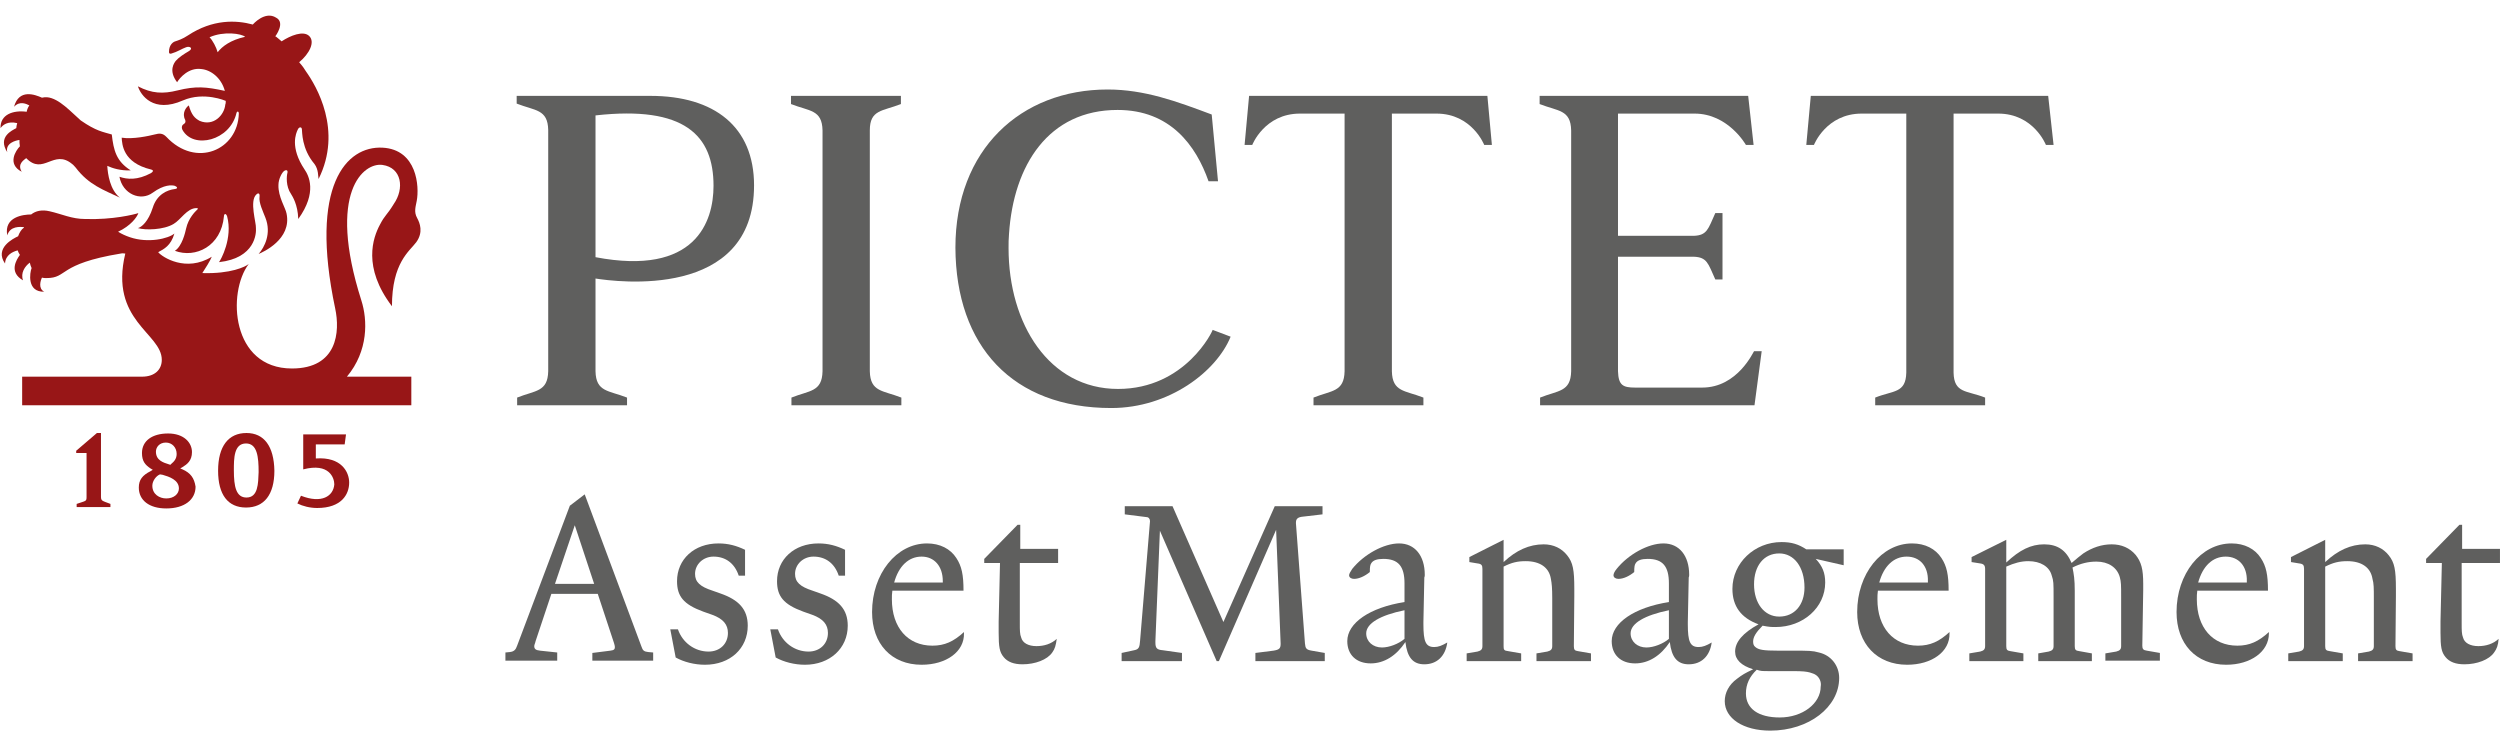 <svg viewBox="0 0 151 45" fill="none"
  xmlns="http://www.w3.org/2000/svg">
  <path d="M75.445 5.791L75.173 8.755H75.636C75.636 8.755 76.37 6.861 78.52 6.861H81.213V22.422C81.186 23.684 80.424 23.575 79.336 24.014V24.48H85.974V24.014C84.859 23.575 84.097 23.684 84.07 22.422V6.861H86.763C88.912 6.861 89.647 8.755 89.647 8.755H90.11L89.838 5.791H75.445Z" fill="#5F5F5E"/>
  <path d="M123.71 5.791H109.372L109.1 8.755H109.562C109.562 8.755 110.297 6.861 112.446 6.861H115.14V22.504C115.112 23.767 114.351 23.575 113.262 24.014V24.48H119.901V24.014C118.785 23.575 118.023 23.767 117.996 22.504V6.861H120.69C122.839 6.861 123.574 8.755 123.574 8.755H124.036L123.71 5.791Z" fill="#5F5F5E"/>
  <path d="M54.415 6.285V5.791H47.776V6.285C48.892 6.724 49.654 6.614 49.681 7.876V22.422C49.654 23.684 48.892 23.575 47.803 24.014V24.48H54.442V24.014C53.326 23.575 52.565 23.684 52.537 22.422V7.876C52.537 6.614 53.299 6.724 54.415 6.285Z" fill="#5F5F5E"/>
  <path d="M35.969 15.534V6.971C41.355 6.367 43.097 8.178 43.097 11.225C43.097 13.393 42.008 16.686 35.969 15.534ZM39.288 5.791H31.207V6.257C32.323 6.696 33.085 6.587 33.112 7.849V22.422C33.085 23.684 32.323 23.575 31.235 24.014V24.48H37.873V24.014C36.758 23.575 35.996 23.684 35.969 22.422V16.823C37.193 17.015 45.545 18.141 45.545 11.197C45.545 7.657 43.151 5.791 39.288 5.791Z" fill="#5F5F5E"/>
  <path d="M102.815 23.41H98.761C98.027 23.41 97.755 23.273 97.727 22.422V15.506H102.298C103.114 15.534 103.169 15.918 103.604 16.878H103.522H104.039V12.871H103.522H103.604C103.169 13.832 103.114 14.216 102.298 14.244H97.727V6.861H102.352C104.393 6.861 105.454 8.755 105.454 8.755H105.917L105.59 5.791H92.993V6.285C94.109 6.724 94.871 6.614 94.898 7.876V22.422C94.871 23.684 94.109 23.575 93.021 24.014V24.48C93.021 24.48 105.753 24.48 105.971 24.48L106.406 21.214H105.944C105.917 21.214 104.964 23.41 102.815 23.41Z" fill="#5F5F5E"/>
  <path d="M67.528 23.492C63.366 23.492 60.917 19.568 60.917 14.985C60.917 14.71 60.917 14.408 60.944 14.134C61.216 9.962 63.338 6.641 67.501 6.641C70.684 6.641 72.235 8.782 72.997 10.95H73.568L73.187 6.916C71.065 6.12 69.133 5.406 66.902 5.406C61.652 5.406 57.707 9.029 57.707 14.957C57.734 20.913 61.162 24.645 67.12 24.645C70.63 24.645 73.486 22.422 74.33 20.336L73.242 19.924C73.269 19.952 71.609 23.492 67.528 23.492Z" fill="#5F5F5E"/>
  <path d="M35.778 39.931V39.438L36.867 39.3C37.084 39.273 37.139 39.218 37.139 39.081C37.139 39.026 37.111 38.916 37.084 38.834L36.105 35.87H33.302L32.35 38.724C32.323 38.861 32.269 38.944 32.269 39.026C32.269 39.191 32.35 39.273 32.622 39.3L33.656 39.41V39.904H30.527V39.41L30.799 39.383C31.044 39.355 31.153 39.245 31.235 38.998L34.418 30.546L35.316 29.859L38.744 39.053C38.825 39.3 38.907 39.355 39.152 39.383L39.451 39.41V39.904H35.778V39.931ZM34.717 31.726L33.52 35.266H35.887L34.717 31.726Z" fill="#5F5F5E"/>
  <path d="M42.58 40.151C41.954 40.151 41.301 39.986 40.811 39.712L40.485 38.01H40.947C41.219 38.806 41.954 39.355 42.797 39.355C43.478 39.355 43.967 38.889 43.967 38.23C43.967 37.736 43.695 37.379 43.015 37.132L42.471 36.94C41.274 36.501 40.893 36.007 40.893 35.101C40.893 33.784 41.927 32.823 43.396 32.823C43.995 32.823 44.484 32.961 45.001 33.208V34.772H44.62C44.375 34.031 43.831 33.619 43.097 33.619C42.471 33.619 41.981 34.086 41.981 34.662C41.981 35.156 42.281 35.431 43.042 35.678L43.505 35.842C44.62 36.227 45.164 36.803 45.164 37.791C45.164 39.163 44.103 40.151 42.58 40.151Z" fill="#5F5F5E"/>
  <path d="M48.62 40.151C47.994 40.151 47.341 39.986 46.851 39.712L46.525 38.01H46.987C47.259 38.806 47.994 39.355 48.837 39.355C49.517 39.355 50.007 38.889 50.007 38.23C50.007 37.736 49.735 37.379 49.055 37.132L48.511 36.94C47.314 36.501 46.933 36.007 46.933 35.101C46.933 33.784 47.967 32.823 49.436 32.823C50.034 32.823 50.524 32.961 51.041 33.208V34.772H50.66C50.415 34.031 49.871 33.619 49.137 33.619C48.511 33.619 48.021 34.086 48.021 34.662C48.021 35.156 48.32 35.431 49.082 35.678L49.545 35.842C50.66 36.227 51.204 36.803 51.204 37.791C51.204 39.163 50.116 40.151 48.62 40.151Z" fill="#5F5F5E"/>
  <path d="M55.666 40.151C53.843 40.151 52.673 38.889 52.673 36.968C52.673 34.662 54.143 32.823 55.993 32.823C56.782 32.823 57.407 33.153 57.761 33.702C58.087 34.196 58.196 34.717 58.196 35.678H53.898C53.87 35.897 53.87 35.98 53.87 36.199C53.87 37.901 54.823 38.998 56.319 38.998C57.054 38.998 57.598 38.751 58.224 38.175V38.257C58.251 39.355 57.163 40.151 55.666 40.151ZM55.666 33.619C54.877 33.619 54.279 34.196 54.007 35.184H56.945V35.101C56.945 34.196 56.428 33.619 55.666 33.619Z" fill="#5F5F5E"/>
  <path d="M61.597 37.654C61.597 38.065 61.597 38.312 61.679 38.504C61.76 38.834 62.114 39.026 62.604 39.026C63.066 39.026 63.502 38.889 63.828 38.587C63.774 38.971 63.719 39.191 63.556 39.41C63.257 39.849 62.522 40.124 61.76 40.124C61.243 40.124 60.863 39.986 60.618 39.684C60.373 39.383 60.319 39.081 60.319 38.203V37.544L60.4 34.004H59.448V33.757L61.461 31.698H61.624V33.153H63.91V34.004H61.597V37.654Z" fill="#5F5F5E"/>
  <path d="M75.826 39.931V39.438L76.914 39.3C77.268 39.245 77.35 39.163 77.35 38.889V38.861L77.078 32L73.622 39.931H73.486L70.058 32.055L69.786 38.724V38.806C69.786 39.136 69.868 39.245 70.222 39.273L71.391 39.438V39.931H67.746V39.438L68.508 39.273C68.78 39.218 68.834 39.108 68.861 38.697L69.46 31.479C69.46 31.341 69.378 31.232 69.242 31.232L67.936 31.067V30.573H70.82L73.894 37.571L76.996 30.573H79.88V31.067L78.71 31.204C78.384 31.232 78.275 31.341 78.275 31.561V31.616L78.819 38.861C78.846 39.163 78.9 39.245 79.227 39.3L80.016 39.438V39.931H75.826Z" fill="#5F5F5E"/>
  <path d="M86.029 40.124C85.348 40.124 84.995 39.712 84.886 38.779C84.342 39.602 83.607 40.069 82.791 40.069C81.92 40.069 81.376 39.547 81.376 38.724C81.376 37.626 82.737 36.693 84.832 36.364V35.239C84.832 34.196 84.451 33.757 83.553 33.757C83.172 33.757 82.927 33.839 82.818 34.031C82.764 34.113 82.737 34.223 82.737 34.552C82.437 34.799 82.084 34.964 81.784 34.964C81.621 34.964 81.485 34.882 81.485 34.745C81.485 34.662 81.567 34.525 81.675 34.36C82.383 33.482 83.58 32.823 84.505 32.823C85.457 32.823 86.056 33.564 86.056 34.717C86.056 34.772 86.056 34.827 86.029 34.882L85.974 37.571V37.709C85.974 38.751 86.11 39.081 86.627 39.081C86.872 39.081 87.09 38.998 87.416 38.806C87.307 39.63 86.79 40.124 86.029 40.124ZM84.832 36.858C83.362 37.16 82.519 37.654 82.519 38.257C82.519 38.751 82.927 39.108 83.471 39.108C83.906 39.108 84.478 38.889 84.832 38.587V36.858Z" fill="#5F5F5E"/>
  <path d="M92.803 39.931V39.465L93.456 39.355C93.674 39.3 93.755 39.218 93.755 39.026V36.117C93.755 35.54 93.728 35.239 93.674 34.964C93.565 34.278 93.021 33.894 92.15 33.894C91.66 33.894 91.307 33.976 90.817 34.223V39.026C90.817 39.245 90.844 39.3 91.089 39.328L91.878 39.465V39.931H88.586V39.465L89.239 39.355C89.457 39.3 89.538 39.218 89.538 39.026V34.36C89.538 34.141 89.484 34.058 89.239 34.031L88.749 33.949V33.647L90.817 32.604V33.949C91.579 33.235 92.368 32.878 93.238 32.878C93.837 32.878 94.327 33.125 94.653 33.537C95.007 33.976 95.088 34.415 95.088 35.568C95.088 35.705 95.088 35.87 95.088 36.007L95.061 39.026C95.061 39.245 95.115 39.3 95.306 39.328L96.095 39.465V39.931H92.803Z" fill="#5F5F5E"/>
  <path d="M101.999 40.124C101.319 40.124 100.965 39.712 100.856 38.779C100.312 39.602 99.577 40.069 98.761 40.069C97.891 40.069 97.347 39.547 97.347 38.724C97.347 37.626 98.707 36.693 100.802 36.364V35.239C100.802 34.196 100.421 33.757 99.523 33.757C99.142 33.757 98.897 33.839 98.788 34.031C98.734 34.113 98.707 34.223 98.707 34.552C98.407 34.799 98.054 34.964 97.755 34.964C97.591 34.964 97.455 34.882 97.455 34.745C97.455 34.662 97.51 34.525 97.646 34.36C98.353 33.482 99.55 32.823 100.475 32.823C101.427 32.823 102.026 33.564 102.026 34.717C102.026 34.772 102.026 34.827 101.999 34.882L101.944 37.571V37.709C101.944 38.751 102.08 39.081 102.597 39.081C102.842 39.081 103.06 38.998 103.386 38.806C103.277 39.63 102.761 40.124 101.999 40.124ZM100.802 36.858C99.333 37.16 98.489 37.654 98.489 38.257C98.489 38.751 98.897 39.108 99.441 39.108C99.877 39.108 100.448 38.889 100.802 38.587V36.858Z" fill="#5F5F5E"/>
  <path d="M109.671 33.757C110.079 34.196 110.242 34.607 110.242 35.184C110.242 36.693 108.909 37.873 107.25 37.873C107.005 37.873 106.869 37.873 106.461 37.791C106.053 38.203 105.889 38.477 105.889 38.751C105.889 38.889 105.917 38.998 106.025 39.081C106.216 39.245 106.488 39.3 107.413 39.3H108.256C109.236 39.3 109.481 39.3 109.861 39.41C110.596 39.575 111.086 40.206 111.086 40.947C111.086 42.703 109.263 44.13 106.923 44.13C105.291 44.13 104.175 43.389 104.175 42.347C104.175 41.853 104.42 41.359 104.91 41.002C105.236 40.755 105.372 40.672 105.889 40.425C105.182 40.206 104.801 39.849 104.801 39.355C104.801 38.779 105.264 38.23 106.216 37.709C105.155 37.324 104.638 36.611 104.638 35.568C104.638 34.004 105.971 32.741 107.603 32.741C108.229 32.741 108.637 32.878 109.1 33.18H111.358V34.141L109.671 33.757ZM109.698 40.782C109.589 40.7 109.481 40.672 109.317 40.618C109.1 40.563 108.909 40.535 108.256 40.535H107.576C107.522 40.535 107.277 40.535 106.869 40.535C106.406 40.535 106.352 40.535 106.107 40.453C105.672 40.865 105.454 41.331 105.454 41.88C105.454 42.813 106.216 43.335 107.494 43.335C108.882 43.335 109.97 42.484 109.97 41.468C110.025 41.194 109.889 40.919 109.698 40.782ZM107.467 33.427C106.542 33.427 105.944 34.168 105.944 35.293C105.944 36.446 106.569 37.242 107.467 37.242C108.392 37.242 108.991 36.528 108.991 35.486C108.991 34.251 108.365 33.427 107.467 33.427Z" fill="#5F5F5E"/>
  <path d="M115.194 40.151C113.371 40.151 112.174 38.889 112.174 36.968C112.174 34.662 113.643 32.823 115.493 32.823C116.282 32.823 116.908 33.153 117.262 33.702C117.588 34.196 117.697 34.717 117.697 35.678H113.426C113.398 35.897 113.398 35.98 113.398 36.199C113.398 37.901 114.351 38.998 115.847 38.998C116.581 38.998 117.126 38.751 117.751 38.175V38.257C117.779 39.355 116.69 40.151 115.194 40.151ZM115.167 33.619C114.378 33.619 113.779 34.196 113.507 35.184H116.445V35.101C116.473 34.196 115.956 33.619 115.167 33.619Z" fill="#5F5F5E"/>
  <path d="M127.165 39.931V39.465L127.818 39.355C128.035 39.3 128.117 39.218 128.117 39.026V36.089C128.117 35.321 128.117 35.156 128.035 34.854C127.872 34.278 127.355 33.921 126.621 33.921C126.131 33.921 125.668 34.031 125.179 34.278C125.26 34.69 125.315 34.992 125.315 35.678V39.026C125.315 39.245 125.369 39.3 125.587 39.328L126.349 39.465V39.931H123.111V39.465L123.737 39.355C123.954 39.3 124.036 39.218 124.036 39.026V36.034C124.036 35.239 124.036 35.074 123.927 34.772C123.791 34.223 123.247 33.894 122.512 33.894C122.077 33.894 121.669 34.004 121.179 34.223V39.026C121.179 39.245 121.234 39.3 121.424 39.328L122.213 39.465V39.931H118.948V39.465L119.601 39.355C119.819 39.3 119.901 39.218 119.901 39.026V34.36C119.901 34.141 119.819 34.058 119.601 34.031L119.084 33.949V33.647L121.179 32.604V33.976C121.996 33.208 122.676 32.878 123.465 32.878C124.281 32.878 124.798 33.235 125.124 34.004C125.478 33.702 125.614 33.592 125.832 33.427C126.376 33.07 126.947 32.878 127.546 32.878C128.144 32.878 128.634 33.098 128.988 33.51C129.341 33.949 129.45 34.388 129.45 35.266V35.65L129.396 38.998C129.396 39.191 129.45 39.273 129.668 39.3L130.457 39.438V39.904H127.165V39.931Z" fill="#5F5F5E"/>
  <path d="M134.456 40.151C132.633 40.151 131.463 38.889 131.463 36.968C131.463 34.662 132.933 32.823 134.783 32.823C135.572 32.823 136.197 33.153 136.551 33.702C136.878 34.196 136.986 34.717 136.986 35.678H132.715C132.688 35.897 132.688 35.98 132.688 36.199C132.688 37.901 133.64 38.998 135.136 38.998C135.871 38.998 136.415 38.751 137.041 38.175V38.257C137.041 39.355 135.952 40.151 134.456 40.151ZM134.429 33.619C133.64 33.619 133.041 34.196 132.769 35.184H135.708V35.101C135.735 34.196 135.218 33.619 134.429 33.619Z" fill="#5F5F5E"/>
  <path d="M142.428 39.931V39.465L143.081 39.355C143.298 39.3 143.38 39.218 143.38 39.026V36.117C143.38 35.54 143.38 35.239 143.298 34.964C143.189 34.278 142.645 33.894 141.775 33.894C141.285 33.894 140.931 33.976 140.442 34.223V39.026C140.442 39.245 140.496 39.3 140.714 39.328L141.503 39.465V39.931H138.211V39.465L138.864 39.355C139.081 39.3 139.163 39.218 139.163 39.026V34.36C139.163 34.141 139.108 34.058 138.864 34.031L138.374 33.949V33.647L140.442 32.604V33.949C141.203 33.235 141.992 32.878 142.863 32.878C143.461 32.878 143.951 33.125 144.278 33.537C144.631 33.976 144.713 34.415 144.713 35.568C144.713 35.705 144.713 35.87 144.713 36.007L144.686 39.026C144.686 39.245 144.74 39.3 144.931 39.328L145.72 39.465V39.931H142.428Z" fill="#5F5F5E"/>
  <path d="M148.685 37.654C148.685 38.065 148.685 38.312 148.767 38.504C148.848 38.834 149.202 39.026 149.692 39.026C150.154 39.026 150.59 38.889 150.916 38.587C150.889 38.971 150.807 39.191 150.644 39.41C150.345 39.849 149.61 40.124 148.848 40.124C148.331 40.124 147.951 39.986 147.706 39.684C147.461 39.383 147.406 39.081 147.406 38.203V37.544L147.488 34.004H146.536V33.757L148.549 31.698H148.712V33.153H150.998V34.004H148.685V37.654Z" fill="#5F5F5E"/>
  <path d="M1.039 7.437C1.011 7.465 1.011 7.465 1.039 7.437C1.011 7.547 0.984 7.657 0.984 7.739C0.739 7.876 -0.159 8.261 0.44 9.194C0.304 8.645 0.957 8.48 1.175 8.453C1.175 8.563 1.175 8.7 1.202 8.837C0.957 9.084 0.413 9.907 1.311 10.374C1.011 9.88 1.501 9.633 1.583 9.551C2.617 10.621 3.242 8.974 4.358 9.907C4.439 9.962 4.494 10.044 4.575 10.127C5.364 11.17 6.262 11.472 7.242 11.938C6.643 11.472 6.507 10.511 6.48 10.017C6.779 10.154 7.269 10.319 7.895 10.291C7.024 9.743 6.861 9.084 6.752 8.123C6.208 7.959 5.827 7.931 4.875 7.273C4.331 6.806 3.569 5.928 2.834 5.873C2.725 5.873 2.644 5.873 2.535 5.9C2.1 5.708 1.147 5.352 0.848 6.449C1.202 6.065 1.61 6.285 1.773 6.367C1.692 6.477 1.637 6.614 1.61 6.751C0.794 6.641 0.005 6.916 0.032 7.739C0.168 7.547 0.467 7.3 1.039 7.437Z" fill="#981617"/>
  <path d="M22.94 13.585C22.532 14.353 21.879 16.137 23.674 18.497C23.674 15.863 24.735 15.177 25.143 14.628C25.579 14.024 25.361 13.475 25.198 13.173C24.98 12.789 25.116 12.46 25.171 12.13C25.334 11.28 25.198 9.029 23.103 8.919C20.927 8.81 18.668 11.17 20.246 18.635C20.546 20.034 20.382 22.257 17.634 22.257C13.962 22.257 13.717 17.674 15.023 15.945C14.832 16.11 13.934 16.549 12.22 16.494C12.384 16.247 12.71 15.726 12.792 15.506C11.241 16.466 9.799 15.533 9.554 15.232C9.908 15.039 10.316 14.847 10.534 14.106C10.18 14.408 8.956 14.71 7.84 14.326C7.595 14.243 7.35 14.134 7.133 13.996C7.895 13.64 8.275 13.118 8.357 12.871C8.112 12.954 6.806 13.283 5.147 13.228C4.331 13.228 3.732 12.926 2.997 12.761C2.535 12.652 2.154 12.734 1.882 12.954C1.419 12.954 0.222 13.091 0.44 14.216C0.603 13.64 1.229 13.695 1.447 13.722V13.749C1.283 13.859 1.175 14.051 1.093 14.271C0.794 14.408 -0.349 14.985 0.304 15.918C0.331 15.396 0.767 15.204 1.066 15.122C1.093 15.204 1.147 15.314 1.202 15.396C0.984 15.698 0.522 16.439 1.392 16.933C1.229 16.494 1.501 16.082 1.8 15.863C1.828 15.973 1.855 16.082 1.909 16.192C1.8 16.466 1.61 17.647 2.671 17.619C2.29 17.427 2.453 16.933 2.535 16.768C2.617 16.796 2.698 16.796 2.807 16.796C4.113 16.796 3.46 15.945 7.296 15.314C7.405 15.286 7.487 15.314 7.568 15.314C6.589 19.376 9.772 20.117 9.772 21.736C9.772 22.312 9.364 22.751 8.575 22.751H1.338V24.48H24.844V22.751H20.954C22.26 21.187 22.205 19.321 21.824 18.141C19.729 11.554 21.988 9.798 23.103 9.962C24.273 10.127 24.436 11.389 23.783 12.322C23.348 13.036 23.266 12.954 22.94 13.585Z" fill="#981617"/>
  <path d="M11.023 28.35L10.887 28.295L11.023 28.213C11.295 28.048 11.595 27.828 11.595 27.307C11.595 26.731 11.105 26.182 10.153 26.182C9.201 26.182 8.575 26.621 8.575 27.362C8.575 27.856 8.765 28.075 9.092 28.295L9.228 28.377L9.092 28.46C8.602 28.707 8.384 28.981 8.384 29.448C8.384 30.216 9.01 30.71 10.044 30.71C11.132 30.71 11.812 30.189 11.812 29.393C11.731 28.871 11.513 28.569 11.023 28.35ZM10.017 26.731C10.398 26.731 10.67 27.032 10.67 27.417C10.67 27.719 10.506 27.883 10.343 28.02L10.289 28.075L10.207 28.048C9.853 27.938 9.418 27.801 9.418 27.279C9.418 27.005 9.636 26.731 10.017 26.731ZM10.044 30.106C9.636 30.106 9.201 29.859 9.201 29.338C9.201 29.036 9.445 28.734 9.663 28.652L9.826 28.679C10.207 28.789 10.806 28.981 10.806 29.503C10.806 29.832 10.506 30.106 10.044 30.106Z" fill="#981617"/>
  <path d="M14.887 26.154C13.798 26.154 13.173 26.95 13.173 28.432C13.173 29.887 13.771 30.655 14.86 30.655C15.948 30.655 16.573 29.887 16.573 28.432C16.546 26.95 15.948 26.154 14.887 26.154ZM14.887 30.051C14.261 30.051 14.125 29.393 14.125 28.405C14.125 27.691 14.125 26.785 14.86 26.785C15.54 26.785 15.621 27.609 15.621 28.515C15.594 29.201 15.594 30.051 14.887 30.051Z" fill="#981617"/>
  <path d="M19.076 27.691V26.84H20.818L20.899 26.237H18.315V28.35C19.893 27.938 20.192 28.871 20.192 29.256C20.137 29.969 19.43 30.436 18.179 29.942L17.961 30.408C18.288 30.573 18.723 30.683 19.158 30.683C20.627 30.683 21.09 29.859 21.09 29.146C21.09 28.515 20.627 27.581 19.076 27.691Z" fill="#981617"/>
  <path d="M6.099 29.997V26.154H5.854L4.603 27.225V27.362H5.228V30.024C5.228 30.298 5.174 30.244 4.63 30.436V30.628H6.67V30.436C6.181 30.244 6.099 30.271 6.099 29.997Z" fill="#981617"/>
  <path d="M9.119 10.237C9.337 10.291 9.201 10.401 9.119 10.456C8.303 10.895 7.677 10.84 7.214 10.676C7.405 11.719 8.493 12.185 9.228 11.636C9.908 11.142 10.37 11.17 10.561 11.225C10.697 11.28 10.778 11.389 10.561 11.417C10.098 11.472 9.473 11.746 9.228 12.542C8.956 13.393 8.548 13.722 8.33 13.777C8.792 13.914 9.881 13.887 10.479 13.53C10.915 13.283 11.295 12.569 11.867 12.569C11.948 12.569 12.003 12.597 11.867 12.707C11.812 12.761 11.377 13.173 11.241 13.804C11.187 14.051 10.996 14.875 10.561 15.149C11.812 15.616 13.363 14.875 13.526 13.063C13.526 12.926 13.635 12.844 13.717 13.063C14.07 14.381 13.336 15.698 13.227 15.835C15.431 15.588 15.485 14.079 15.458 13.777C15.485 13.475 15.05 12.13 15.485 11.746C15.594 11.636 15.703 11.664 15.676 11.883C15.621 12.24 15.893 12.789 16.029 13.146C16.41 14.106 15.975 14.93 15.621 15.341C15.866 15.232 17.634 14.463 17.308 12.899C17.254 12.569 16.791 11.883 16.818 11.17C16.818 10.813 17.036 10.401 17.172 10.319C17.308 10.237 17.39 10.291 17.363 10.429C17.308 10.621 17.254 11.252 17.58 11.719C17.662 11.856 17.988 12.35 18.015 13.228C19.185 11.609 18.641 10.593 18.396 10.237C17.498 8.892 17.879 8.041 17.988 7.822C18.043 7.684 18.206 7.629 18.233 7.794C18.26 7.959 18.206 8.974 18.995 9.907C19.24 10.237 19.212 10.648 19.24 10.813C20.709 7.876 19.104 5.187 18.478 4.309C18.396 4.171 18.288 4.007 18.07 3.76C18.696 3.238 19.049 2.525 18.668 2.168C18.315 1.839 17.553 2.141 17.009 2.497C16.873 2.388 16.764 2.278 16.682 2.223C16.628 2.195 16.737 2.25 16.628 2.195C16.628 2.195 17.254 1.372 16.682 1.07C16.002 0.631 15.268 1.482 15.268 1.482C14.261 1.207 12.846 1.153 11.35 2.141C11.023 2.36 10.751 2.442 10.588 2.497C10.479 2.525 10.207 2.689 10.207 3.129C10.207 3.211 10.234 3.266 10.343 3.238C10.724 3.129 10.996 2.936 11.241 2.854C11.459 2.772 11.676 2.909 11.431 3.074C11.105 3.266 10.806 3.458 10.615 3.677C10.534 3.787 10.153 4.254 10.697 4.967C10.86 4.693 11.404 4.062 12.166 4.171C12.737 4.226 13.363 4.693 13.581 5.489C12.438 5.242 11.84 5.187 10.724 5.461C9.853 5.681 9.173 5.653 8.33 5.214C8.493 5.736 9.255 6.861 11.051 6.065C12.329 5.516 13.635 6.093 13.635 6.093C13.635 6.175 13.635 6.257 13.608 6.312C13.554 6.943 12.901 7.657 12.057 7.3C11.758 7.135 11.568 6.943 11.404 6.367C11.241 6.477 10.969 6.834 11.187 7.245C11.214 7.355 11.214 7.41 11.105 7.492C10.996 7.547 10.942 7.684 11.023 7.849C11.676 9.029 13.907 8.508 14.288 6.806C14.315 6.724 14.424 6.696 14.424 6.861C14.37 9.057 11.84 10.182 10.044 8.261C9.826 8.041 9.636 8.041 9.337 8.123C9.01 8.206 8.031 8.425 7.35 8.316C7.378 8.7 7.405 9.825 9.119 10.237ZM13.146 3.156C13.064 2.854 12.846 2.442 12.656 2.25C13.526 1.866 14.587 2.031 14.805 2.223C13.934 2.415 13.418 2.799 13.146 3.156Z" fill="#981617"/>
</svg>
